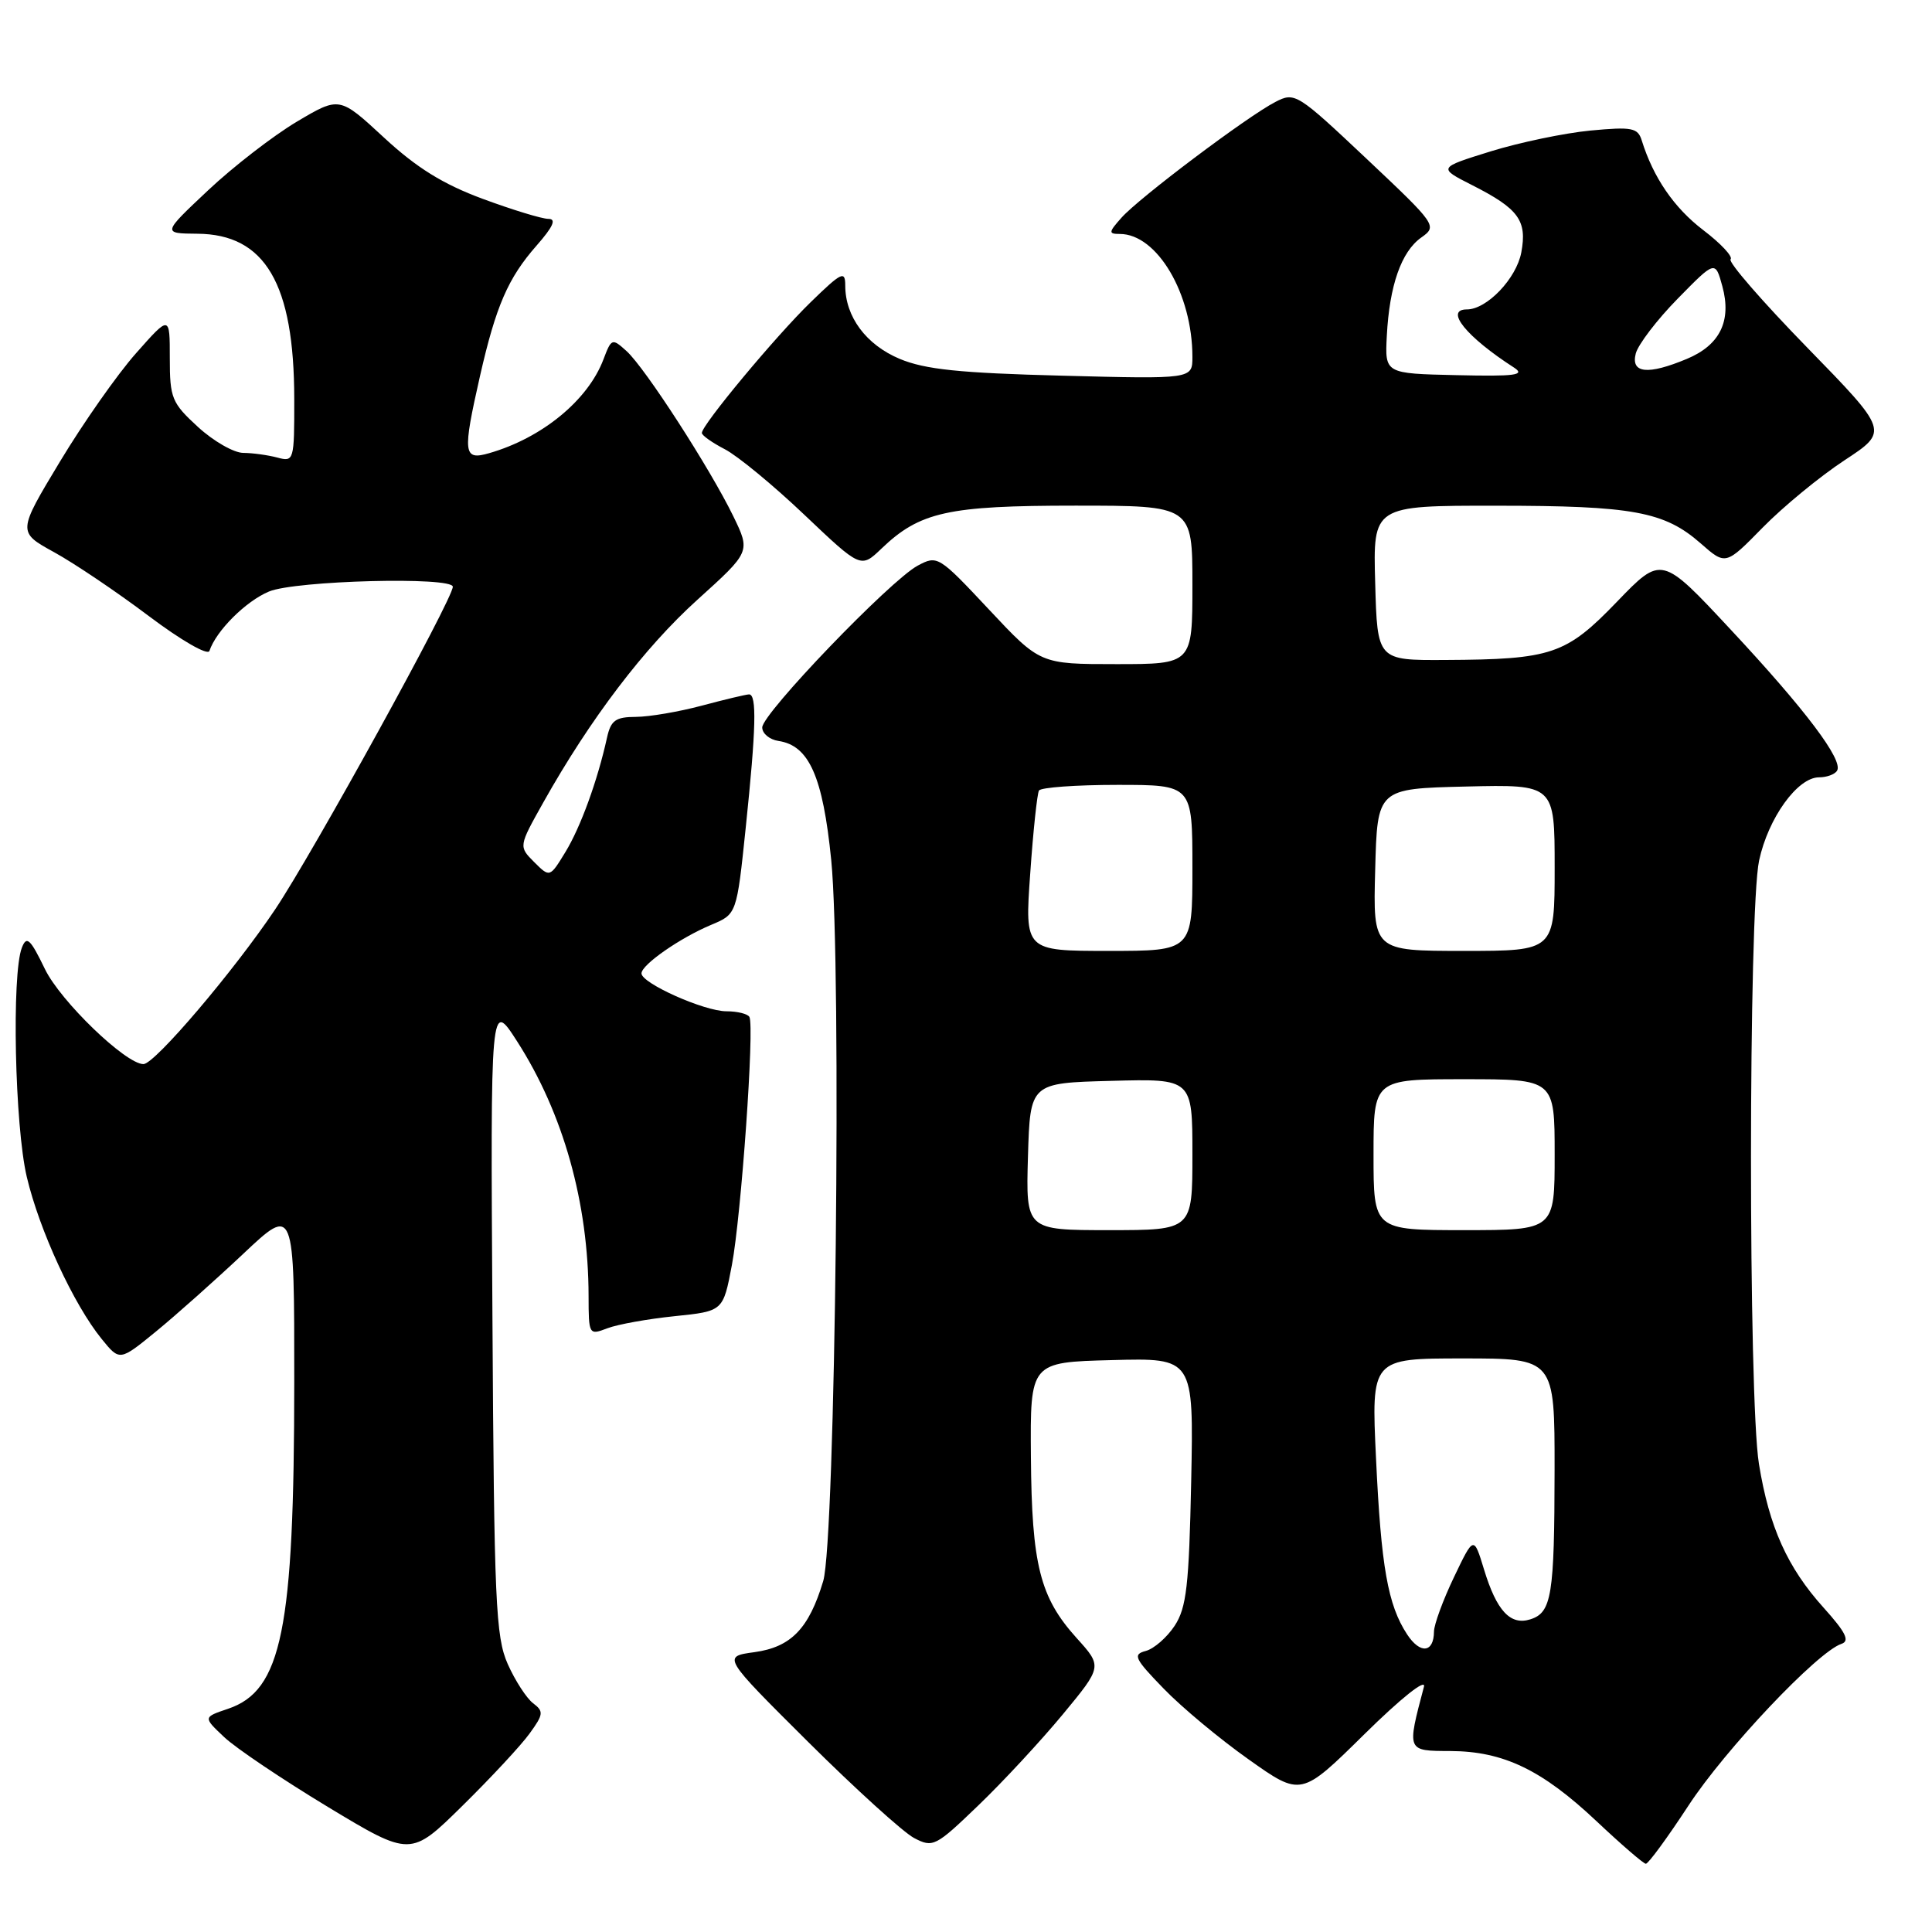 <?xml version="1.0" encoding="UTF-8" standalone="no"?>
<!DOCTYPE svg PUBLIC "-//W3C//DTD SVG 1.1//EN" "http://www.w3.org/Graphics/SVG/1.1/DTD/svg11.dtd" >
<svg xmlns="http://www.w3.org/2000/svg" xmlns:xlink="http://www.w3.org/1999/xlink" version="1.1" viewBox="0 0 256 256">
 <g >
 <path fill="currentColor"
d=" M 223.73 239.25 C 228.56 231.85 240.83 218.87 244.00 217.82 C 245.14 217.44 244.59 216.31 241.64 213.03 C 236.83 207.69 234.43 202.35 233.07 193.99 C 231.65 185.26 231.67 120.65 233.09 114.02 C 234.30 108.39 238.18 103.00 241.03 103.00 C 242.05 103.00 243.13 102.61 243.42 102.12 C 244.28 100.74 239.25 94.06 229.33 83.43 C 220.17 73.60 220.17 73.60 214.27 79.72 C 207.51 86.74 205.63 87.38 191.50 87.45 C 182.50 87.50 182.50 87.50 182.22 77.25 C 181.93 67.00 181.93 67.00 198.22 67.01 C 216.36 67.01 220.55 67.78 225.36 72.01 C 228.66 74.91 228.66 74.91 233.58 69.89 C 236.29 67.13 241.15 63.13 244.39 61.00 C 250.27 57.14 250.27 57.14 239.47 46.06 C 233.53 39.97 228.96 34.71 229.31 34.36 C 229.65 34.01 228.03 32.27 225.69 30.49 C 221.81 27.53 219.07 23.52 217.54 18.61 C 217.02 16.93 216.25 16.78 210.73 17.30 C 207.30 17.63 201.36 18.87 197.51 20.06 C 190.53 22.23 190.53 22.23 195.08 24.54 C 201.23 27.66 202.37 29.22 201.58 33.45 C 200.93 36.91 197.02 41.00 194.37 41.00 C 191.35 41.00 194.31 44.65 200.62 48.71 C 202.16 49.71 200.77 49.89 193.00 49.71 C 183.50 49.50 183.50 49.50 183.76 44.50 C 184.11 37.83 185.68 33.34 188.33 31.47 C 190.47 29.95 190.36 29.79 181.07 21.03 C 171.87 12.36 171.57 12.17 168.99 13.51 C 165.28 15.42 150.89 26.25 148.60 28.85 C 146.88 30.78 146.86 31.00 148.38 31.00 C 153.32 31.00 158.00 38.93 158.00 47.29 C 158.00 50.23 158.00 50.23 140.75 49.78 C 127.16 49.43 122.59 48.96 119.21 47.55 C 114.76 45.68 112.00 41.97 112.00 37.84 C 112.00 35.82 111.52 36.05 107.42 40.04 C 102.76 44.57 93.00 56.30 93.00 57.37 C 93.00 57.69 94.37 58.66 96.05 59.53 C 97.73 60.40 102.47 64.30 106.58 68.21 C 114.06 75.31 114.06 75.31 116.78 72.71 C 121.88 67.82 125.59 67.00 142.47 67.00 C 158.00 67.00 158.00 67.00 158.00 77.50 C 158.00 88.00 158.00 88.00 147.91 88.00 C 137.82 88.00 137.82 88.00 131.04 80.76 C 124.38 73.65 124.21 73.55 121.60 74.95 C 117.97 76.89 101.00 94.55 101.00 96.39 C 101.00 97.20 101.97 98.00 103.15 98.18 C 107.21 98.78 109.03 102.89 110.14 113.94 C 111.54 127.97 110.70 204.09 109.08 209.50 C 107.19 215.80 104.82 218.25 99.97 218.92 C 95.71 219.50 95.71 219.50 107.10 230.83 C 113.37 237.06 119.68 242.78 121.11 243.54 C 123.62 244.86 123.96 244.69 129.66 239.20 C 132.92 236.07 137.94 230.65 140.83 227.16 C 146.07 220.82 146.07 220.82 142.65 217.04 C 137.80 211.66 136.71 207.36 136.60 193.03 C 136.50 180.50 136.50 180.50 147.34 180.22 C 158.17 179.93 158.17 179.93 157.84 196.26 C 157.55 210.11 157.22 213.02 155.65 215.42 C 154.63 216.97 152.91 218.47 151.82 218.76 C 150.07 219.22 150.32 219.76 154.18 223.74 C 156.55 226.20 161.63 230.43 165.45 233.13 C 172.40 238.06 172.40 238.06 180.80 229.78 C 185.63 225.02 188.98 222.35 188.68 223.50 C 186.41 232.09 186.37 232.00 192.17 232.02 C 199.21 232.05 204.31 234.50 211.56 241.33 C 214.83 244.41 217.76 246.94 218.08 246.96 C 218.40 246.98 220.94 243.51 223.73 239.25 Z  M 70.18 229.69 C 72.02 227.16 72.06 226.76 70.64 225.69 C 69.78 225.04 68.26 222.70 67.28 220.50 C 65.68 216.90 65.47 212.29 65.25 174.50 C 64.99 132.50 64.99 132.50 68.51 137.97 C 74.64 147.51 77.97 159.39 77.99 171.73 C 78.00 176.88 78.03 176.94 80.49 176.00 C 81.86 175.48 85.87 174.76 89.40 174.40 C 95.82 173.74 95.82 173.74 96.98 167.62 C 98.22 161.04 99.99 135.99 99.30 134.75 C 99.07 134.34 97.70 134.00 96.26 134.00 C 93.32 134.00 85.00 130.29 85.00 128.98 C 85.00 127.83 90.13 124.26 94.25 122.54 C 97.62 121.13 97.62 121.13 98.81 109.70 C 100.19 96.47 100.30 92.00 99.25 92.01 C 98.84 92.02 96.03 92.69 93.00 93.50 C 89.97 94.31 86.05 94.98 84.27 94.99 C 81.56 95.00 80.94 95.45 80.43 97.75 C 79.18 103.43 76.93 109.61 74.92 112.90 C 72.85 116.29 72.85 116.29 70.78 114.23 C 68.72 112.16 68.72 112.16 71.99 106.33 C 78.20 95.26 85.38 85.82 92.41 79.47 C 99.45 73.11 99.45 73.11 97.17 68.41 C 94.08 62.06 85.48 48.75 83.03 46.53 C 81.11 44.79 81.02 44.82 79.96 47.62 C 77.91 53.04 71.82 58.04 64.81 60.05 C 61.38 61.04 61.27 60.11 63.61 49.79 C 65.72 40.53 67.32 36.84 71.10 32.54 C 73.31 30.02 73.76 29.00 72.66 29.00 C 71.81 29.00 67.89 27.80 63.94 26.34 C 58.70 24.40 55.19 22.22 50.88 18.23 C 44.98 12.77 44.98 12.77 39.32 16.13 C 36.20 17.99 30.92 22.07 27.57 25.22 C 21.50 30.93 21.50 30.93 26.14 30.97 C 35.14 31.03 38.98 37.59 38.99 52.87 C 39.00 61.06 38.95 61.22 36.75 60.63 C 35.51 60.30 33.48 60.02 32.24 60.01 C 30.99 60.01 28.29 58.46 26.24 56.58 C 22.76 53.39 22.50 52.76 22.50 47.45 C 22.50 41.75 22.50 41.75 18.03 46.80 C 15.57 49.57 11.03 56.04 7.94 61.17 C 2.32 70.50 2.32 70.50 7.17 73.17 C 9.83 74.63 15.47 78.43 19.69 81.61 C 24.02 84.87 27.54 86.89 27.75 86.25 C 28.64 83.58 32.57 79.66 35.64 78.38 C 39.14 76.92 60.00 76.38 60.00 77.75 C 59.99 79.39 41.49 112.99 36.46 120.50 C 30.97 128.69 20.50 141.00 19.01 141.00 C 16.66 141.00 8.01 132.66 5.95 128.40 C 4.01 124.39 3.53 123.95 2.90 125.57 C 1.53 129.06 1.96 149.22 3.55 155.95 C 5.22 163.02 9.76 172.86 13.48 177.43 C 15.86 180.36 15.86 180.36 20.67 176.43 C 23.31 174.27 28.52 169.63 32.24 166.13 C 39.00 159.76 39.00 159.76 38.99 183.13 C 38.98 215.97 37.35 224.03 30.20 226.43 C 26.91 227.54 26.91 227.54 29.71 230.18 C 31.24 231.63 37.43 235.79 43.45 239.43 C 54.41 246.04 54.41 246.04 61.28 239.27 C 65.06 235.55 69.07 231.24 70.18 229.69 Z  M 186.44 216.55 C 183.90 212.67 183.00 207.61 182.33 193.25 C 181.70 180.00 181.70 180.00 193.85 180.00 C 206.00 180.00 206.00 180.00 205.99 194.75 C 205.97 211.42 205.61 213.67 202.78 214.57 C 200.13 215.41 198.31 213.45 196.64 207.96 C 195.28 203.50 195.28 203.50 192.65 209.00 C 191.20 212.03 190.02 215.26 190.01 216.19 C 189.99 219.02 188.18 219.21 186.44 216.55 Z  M 136.21 153.25 C 136.50 143.50 136.50 143.50 147.25 143.22 C 158.00 142.93 158.00 142.93 158.00 152.97 C 158.00 163.00 158.00 163.00 146.96 163.00 C 135.93 163.00 135.93 163.00 136.21 153.25 Z  M 182.00 153.00 C 182.00 143.00 182.00 143.00 194.00 143.00 C 206.00 143.00 206.00 143.00 206.00 153.00 C 206.00 163.00 206.00 163.00 194.00 163.00 C 182.00 163.00 182.00 163.00 182.00 153.00 Z  M 136.51 115.75 C 136.90 110.11 137.43 105.16 137.67 104.75 C 137.92 104.34 142.59 104.00 148.06 104.00 C 158.00 104.00 158.00 104.00 158.00 115.00 C 158.00 126.00 158.00 126.00 146.89 126.00 C 135.78 126.00 135.78 126.00 136.51 115.75 Z  M 182.22 115.25 C 182.50 104.50 182.50 104.50 194.25 104.22 C 206.00 103.94 206.00 103.94 206.00 114.97 C 206.00 126.00 206.00 126.00 193.97 126.00 C 181.93 126.00 181.93 126.00 182.22 115.25 Z  M 216.75 46.83 C 217.07 45.64 219.56 42.37 222.30 39.58 C 227.28 34.50 227.28 34.50 228.22 37.93 C 229.47 42.52 227.91 45.72 223.53 47.55 C 218.34 49.72 216.06 49.48 216.75 46.83 Z "/>
</g>
</svg>